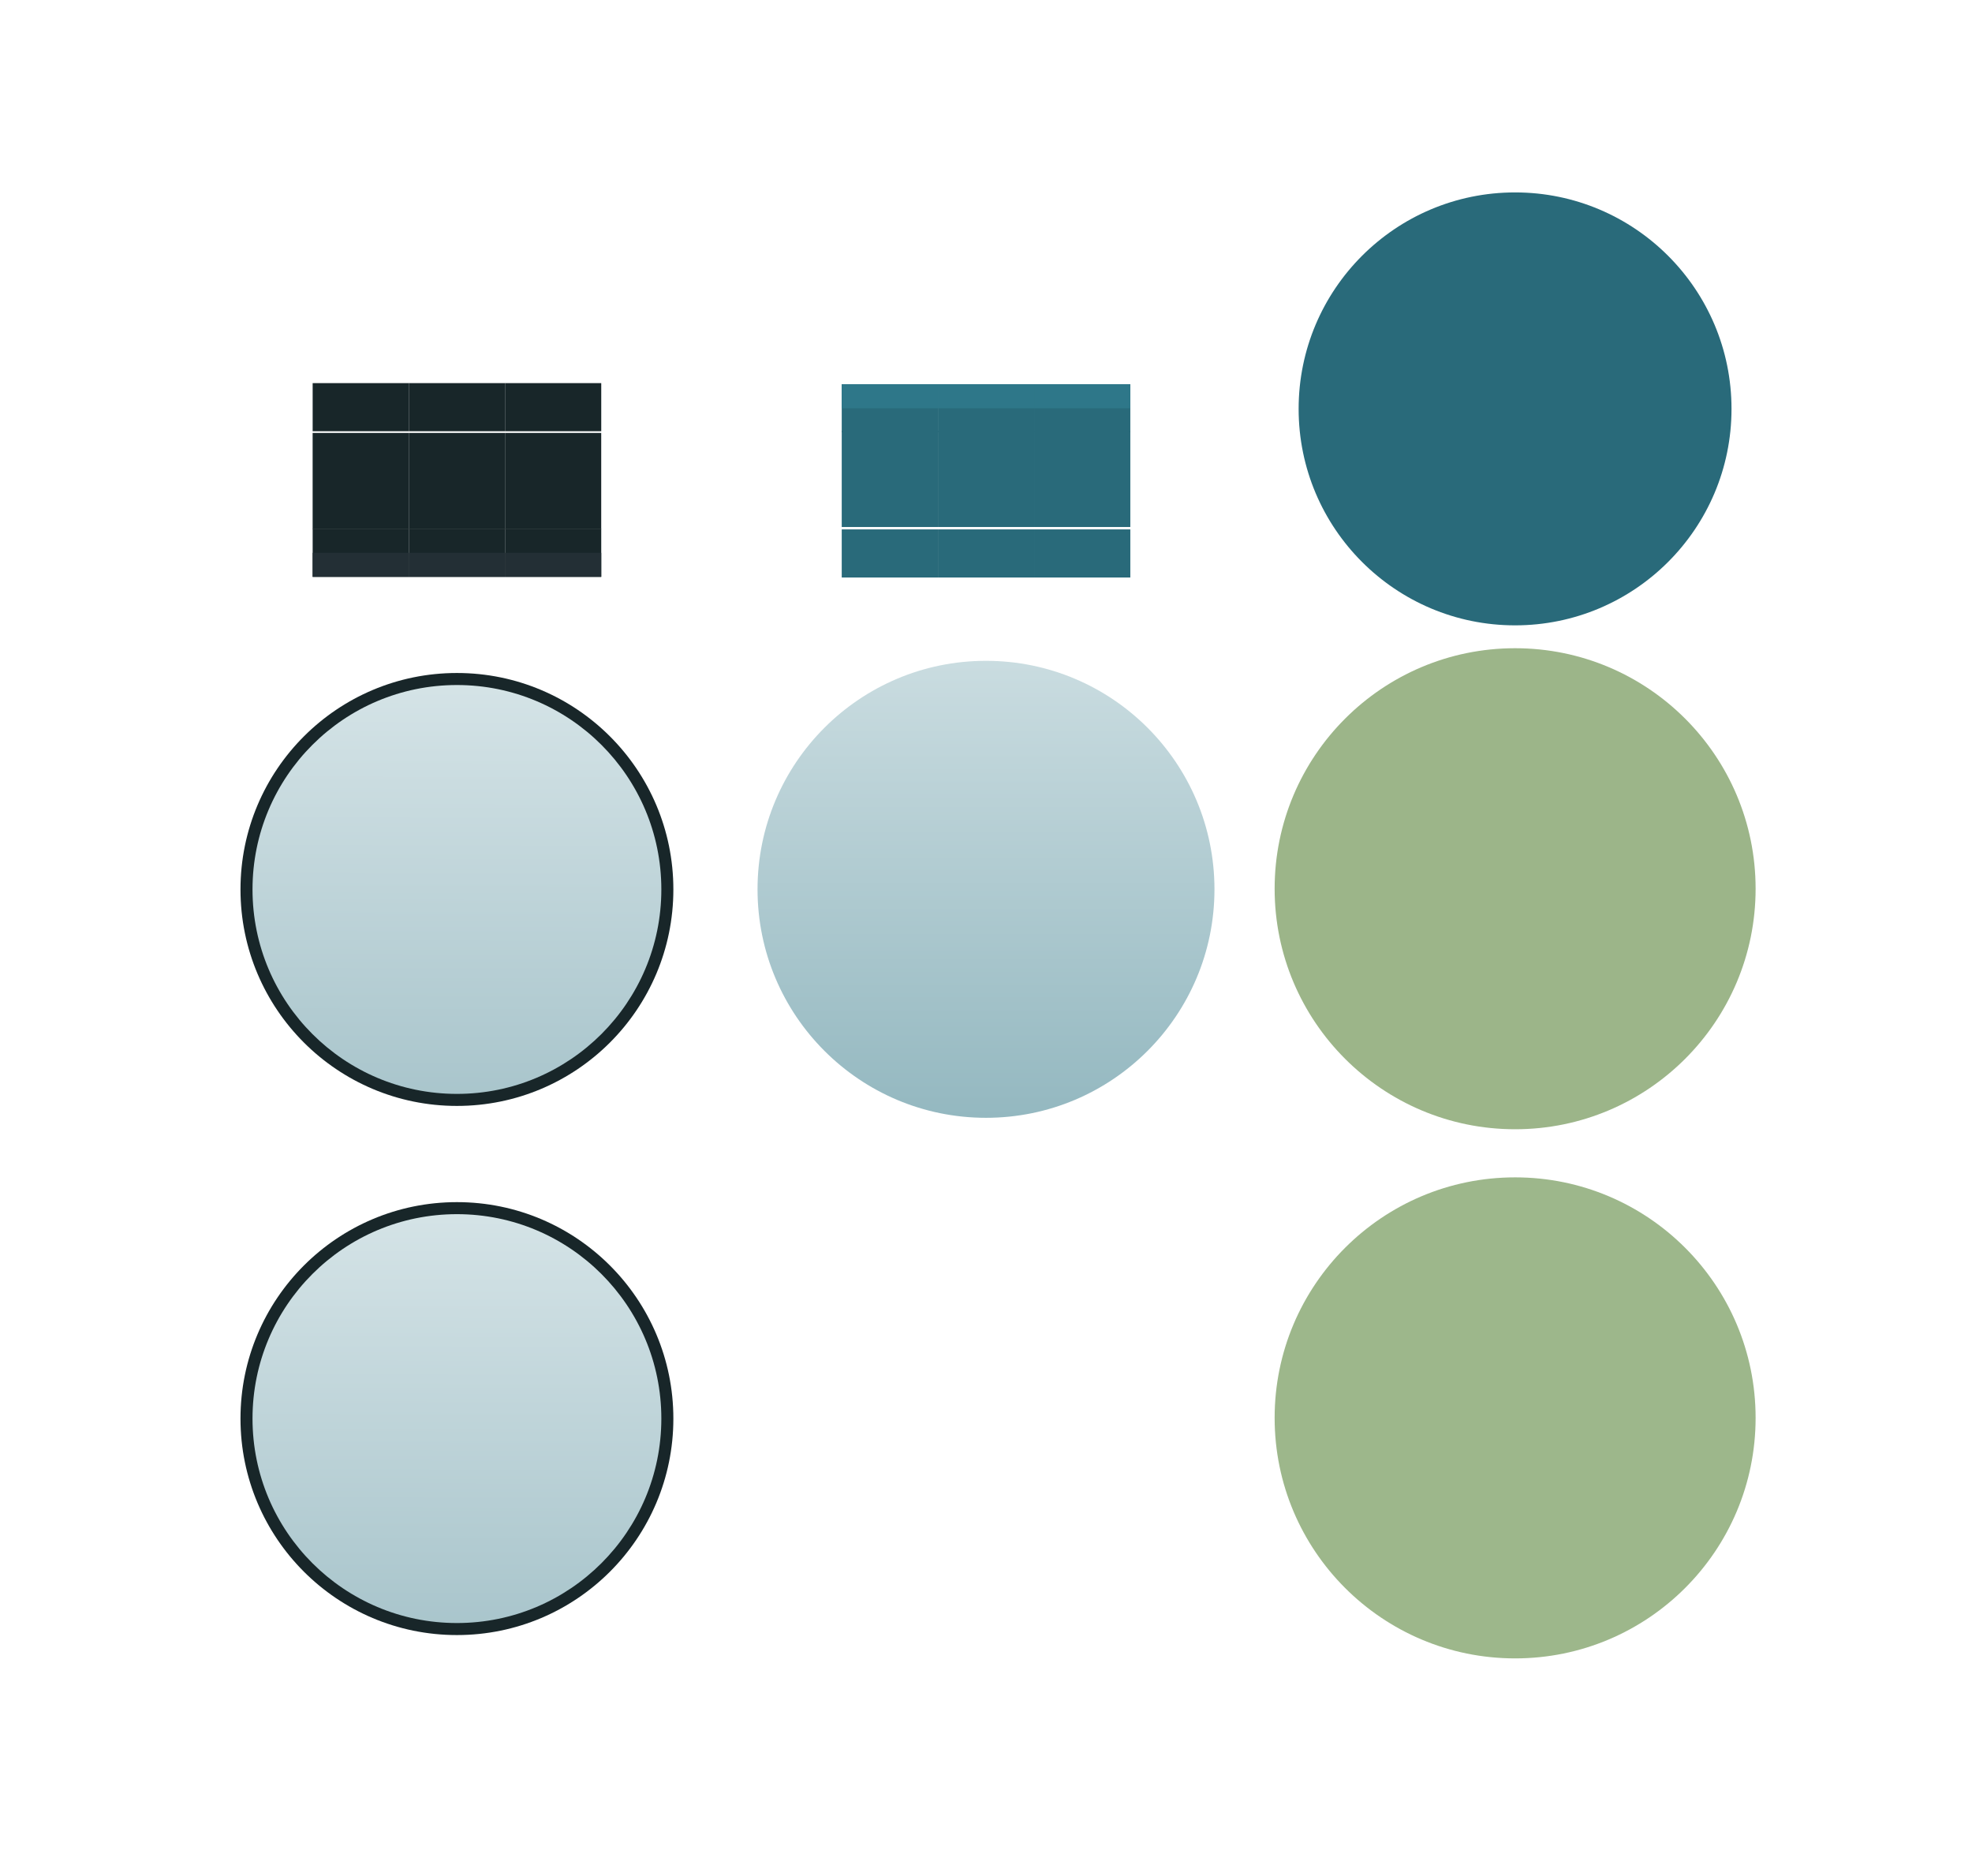 <?xml version="1.0" encoding="UTF-8"?>
<!-- Created with Inkscape (http://www.inkscape.org/) -->
<svg id="svg872" width="82" height="78" version="1.1" viewBox="0 0 82 78" xmlns="http://www.w3.org/2000/svg" xmlns:cc="http://creativecommons.org/ns#" xmlns:dc="http://purl.org/dc/elements/1.1/" xmlns:rdf="http://www.w3.org/1999/02/22-rdf-syntax-ns#" xmlns:xlink="http://www.w3.org/1999/xlink">
 <defs id="defs866">
  <linearGradient id="linearGradient892">
   <stop id="stop888" stop-color="#d7e5e8" offset="0"/>
   <stop id="stop890" stop-color="#88b0b9" offset="1"/>
  </linearGradient>
  <linearGradient id="linearGradient894" x1="30.517" x2="30.463" y1="1122.5" y2="1141.8" gradientUnits="userSpaceOnUse">
   <stop id="stop898" stop-color="#d7e5e8" offset="0"/>
   <stop id="stop900" stop-color="#a6c3ca" offset="1"/>
  </linearGradient>
  <linearGradient id="linearGradient890" x1="67.187" x2="67.187" y1="1118" y2="1145.9" gradientUnits="userSpaceOnUse" xlink:href="#linearGradient892"/>
 </defs>
 <g id="layer1" transform="translate(6.515 -1069.1)">
  <g id="g935" transform="translate(6.688 -.089)">
   <rect id="groove-highlight-right" x="29.798" y="1087.1" width="4" height="4" fill="#296a7a" fill-rule="evenodd"/>
   <rect id="groove-highlight-center" x="25.798" y="1087.1" width="4" height="4" fill="#296a7a" fill-rule="evenodd"/>
   <rect id="groove-highlight-left" x="21.798" y="1087.1" width="4" height="4" fill="#296a7a" fill-rule="evenodd"/>
   <g id="groove-highlight-bottom" transform="matrix(1 0 0 -1 19.239 2167.6)">
    <rect id="rect953" x="6.559" y="1072.4" width="4" height="4" fill="none"/>
    <rect id="rect955" x="6.559" y="1074.4" width="4" height="2" fill="#296a7a" fill-rule="evenodd"/>
   </g>
   <g id="groove-highlight-bottomright" transform="matrix(1 0 0 -1 23.239 2167.6)">
    <rect id="rect959" x="6.559" y="1072.4" width="4" height="4" fill="none"/>
    <rect id="rect961" x="6.559" y="1074.4" width="4" height="2" fill="#296a7a" fill-rule="evenodd"/>
   </g>
   <g id="groove-highlight-bottomleft" transform="matrix(1 0 0 -1 15.239 2167.6)">
    <rect id="rect965" x="6.559" y="1072.4" width="4" height="4" fill="none"/>
    <rect id="rect967" x="6.559" y="1074.4" width="4" height="2" fill="#296a7a" fill-rule="evenodd"/>
   </g>
   <g id="groove-highlight-topleft" transform="translate(1.853 4.263)">
    <rect id="rect941" x="19.945" y="1078.9" width="4" height="4" fill="none"/>
    <rect id="rect943" x="19.945" y="1080.9" width="4" height="2" fill="#296a7a" fill-rule="evenodd"/>
    <rect id="rect866" x="19.945" y="1080.9" width="4" height="1" fill="#2e7789" fill-rule="evenodd"/>
   </g>
   <g id="groove-highlight-top" transform="translate(5.853 4.263)">
    <rect id="rect873" x="19.945" y="1078.9" width="4" height="4" fill="none"/>
    <rect id="rect875" x="19.945" y="1080.9" width="4" height="2" fill="#296a7a" fill-rule="evenodd"/>
    <rect id="rect877" x="19.945" y="1080.9" width="4" height="1" fill="#2e7789" fill-rule="evenodd"/>
   </g>
   <g id="groove-highlight-topright" transform="translate(9.853 4.263)">
    <rect id="rect881" x="19.945" y="1078.9" width="4" height="4" fill="none"/>
    <rect id="rect883" x="19.945" y="1080.9" width="4" height="2" fill="#296a7a" fill-rule="evenodd"/>
    <rect id="rect885" x="19.945" y="1080.9" width="4" height="1" fill="#2e7789" fill-rule="evenodd"/>
   </g>
  </g>
  <circle id="path1460" cx="56.485" cy="1086.1" r="9" fill="#296a7a" fill-rule="evenodd"/>
  <g id="horizontal-slider-handle" transform="translate(-17.96 -25.919)">
   <rect id="rect874" x="19.445" y="1121" width="22" height="22" fill="none"/>
   <circle id="circle1462" cx="30.445" cy="1132" r="9" fill="#182629" fill-opacity=".995" fill-rule="evenodd"/>
   <circle id="circle1465" cx="30.445" cy="1132" r="8.5" fill="url(#linearGradient894)" fill-rule="evenodd"/>
  </g>
  <g id="g961" transform="translate(5)">
   <rect id="groove-right" x="9.485" y="1087.1" width="4" height="4" fill="#182629" fill-rule="evenodd"/>
   <rect id="groove-center" x="5.485" y="1087.1" width="4" height="4" fill="#182629" fill-rule="evenodd"/>
   <rect id="groove-left" x="1.485" y="1087.1" width="4" height="4" fill="#182629" fill-rule="evenodd"/>
   <g id="groove-top" transform="translate(-1.073 10.629)">
    <rect id="rect863" x="6.559" y="1072.4" width="4" height="4" fill="none"/>
    <rect id="rect838" x="6.559" y="1074.4" width="4" height="2" fill="#182629" fill-rule="evenodd"/>
   </g>
   <g id="groove-topleft" transform="translate(-5.073 10.629)">
    <rect id="rect844" x="6.559" y="1072.4" width="4" height="4" fill="none"/>
    <rect id="rect846" x="6.559" y="1074.4" width="4" height="2" fill="#182629" fill-rule="evenodd"/>
   </g>
   <g id="groove-topright" transform="translate(2.927 10.629)">
    <rect id="rect850" x="6.559" y="1072.4" width="4" height="4" fill="none"/>
    <rect id="rect852" x="6.559" y="1074.4" width="4" height="2" fill="#182629" fill-rule="evenodd"/>
   </g>
   <g id="groove-bottomleft" transform="translate(-.312 -3.415)">
    <rect id="rect868" transform="scale(1,-1)" x="1.798" y="-1098.5" width="4" height="4" fill="none"/>
    <rect id="rect870" transform="scale(1,-1)" x="1.798" y="-1096.5" width="4" height="2" fill="#182629" fill-rule="evenodd"/>
    <rect id="rect1468" transform="scale(1,-1)" x="1.798" y="-1096.5" width="4" height="1" fill="#232f35" fill-rule="evenodd"/>
   </g>
   <g id="groove-bottom" transform="translate(3.688 -3.415)">
    <rect id="rect1475" transform="scale(1,-1)" x="1.798" y="-1098.5" width="4" height="4" fill="none"/>
    <rect id="rect1477" transform="scale(1,-1)" x="1.798" y="-1096.5" width="4" height="2" fill="#182629" fill-rule="evenodd"/>
    <rect id="rect1479" transform="scale(1,-1)" x="1.798" y="-1096.5" width="4" height="1" fill="#232f35" fill-rule="evenodd"/>
   </g>
   <g id="groove-bottomright" transform="translate(7.688 -3.415)">
    <rect id="rect1483" transform="scale(1,-1)" x="1.798" y="-1098.5" width="4" height="4" fill="none"/>
    <rect id="rect1485" transform="scale(1,-1)" x="1.798" y="-1096.5" width="4" height="2" fill="#182629" fill-rule="evenodd"/>
    <rect id="rect1487" transform="scale(1,-1)" x="1.798" y="-1096.5" width="4" height="1" fill="#232f35" fill-rule="evenodd"/>
   </g>
  </g>
  <g id="horizontal-slider-hover" transform="translate(-32.416 -26.125)">
   <rect id="rect884" x="55.901" y="1121.2" width="22" height="22" fill="none"/>
   <circle id="circle892" cx="66.901" cy="1132.2" r="9.5" fill="url(#linearGradient890)" fill-rule="evenodd"/>
  </g>
  <g id="horizontal-slider-focus" transform="translate(-58.503 -26.049)">
   <rect id="rect886" x="103.99" y="1121.1" width="22" height="22" fill="none"/>
   <circle id="circle898" cx="114.99" cy="1132.1" r="10" fill="#4b7a29" fill-opacity=".547" fill-rule="evenodd"/>
  </g>
  <g id="vertical-slider-handle" transform="translate(-17.96 -3.919)">
   <rect id="rect887" x="19.445" y="1121" width="22" height="22" fill="none"/>
   <circle id="circle889" cx="30.445" cy="1132" r="9" fill="#182629" fill-opacity=".995" fill-rule="evenodd"/>
   <circle id="circle891" cx="30.445" cy="1132" r="8.5" fill="url(#linearGradient894)" fill-rule="evenodd"/>
  </g>
  <g id="vertical-slider-hover" transform="translate(-32.416 -4.125)">
   <rect id="rect897" x="55.901" y="1121.2" width="22" height="22" fill="none"/>
   <circle id="circle899" cx="66.901" cy="1132.2" r="9.5" fill="url(#linearGradient890)" fill-rule="evenodd"/>
  </g>
  <g id="vertical-slider-focus" transform="translate(-58.503 -4.049)">
   <rect id="rect905" x="103.99" y="1121.1" width="22" height="22" fill="none"/>
   <circle id="circle907" cx="114.99" cy="1132.1" r="10" fill="#4b7a29" fill-opacity=".542" fill-rule="evenodd"/>
  </g>
 </g>
</svg>
